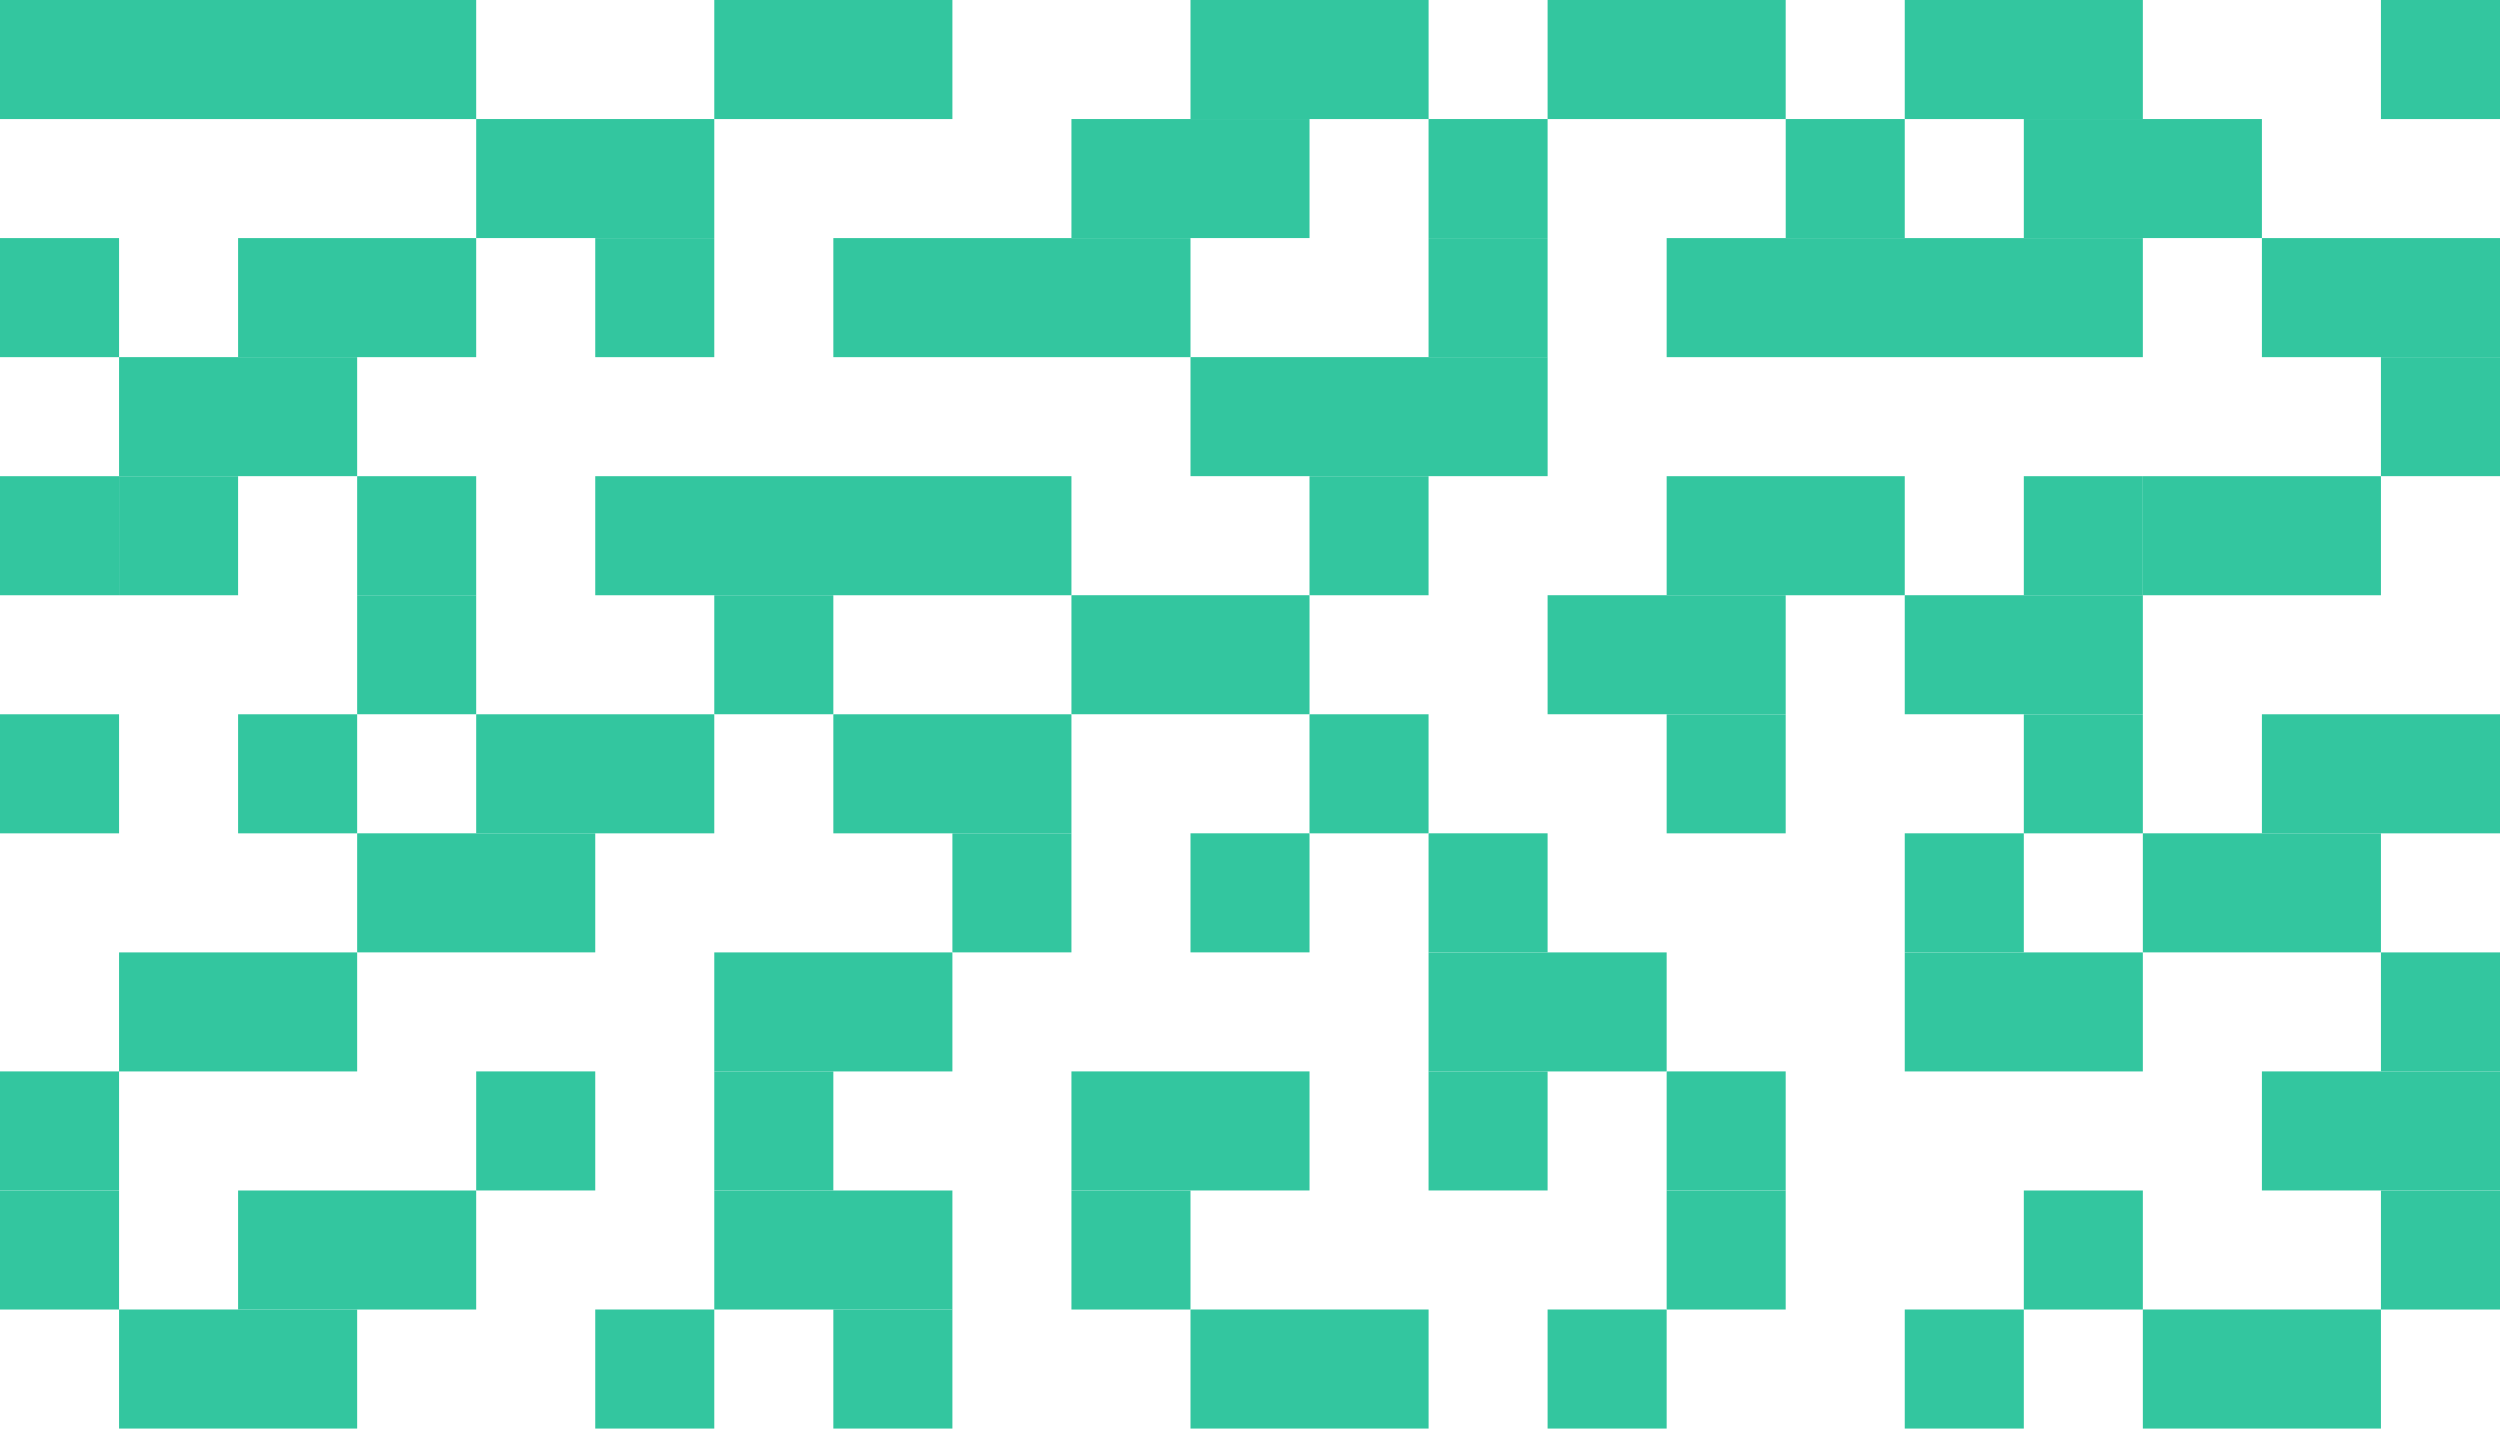 <svg width="80" height="46" viewBox="0 0 80 46" fill="none" xmlns="http://www.w3.org/2000/svg">
<path d="M15.238 15.238H11.429V19.048H15.238V15.238Z" fill="#33C69F"/>
<path d="M60.952 15.238H53.333V19.048H60.952V15.238Z" fill="#33C69F"/>
<path d="M68.571 19.047H60.952V22.856H68.571V19.047Z" fill="#33C69F"/>
<path d="M68.571 22.857H64.762V26.667H68.571V22.857Z" fill="#33C69F"/>
<path d="M64.762 26.666H60.952V30.476H64.762V26.666Z" fill="#33C69F"/>
<path d="M68.571 30.477H60.952V34.286H68.571V30.477Z" fill="#33C69F"/>
<path d="M76.19 26.666H68.571V30.476H76.19V26.666Z" fill="#33C69F"/>
<path d="M57.142 22.857H53.333V26.667H57.142V22.857Z" fill="#33C69F"/>
<path d="M57.142 19.047H49.523V22.856H57.142V19.047Z" fill="#33C69F"/>
<path d="M49.523 26.666H45.714V30.476H49.523V26.666Z" fill="#33C69F"/>
<path d="M45.714 22.857H41.904V26.667H45.714V22.857Z" fill="#33C69F"/>
<path d="M53.333 30.477H45.714V34.286H53.333V30.477Z" fill="#33C69F"/>
<path d="M49.523 34.285H45.714V38.095H49.523V34.285Z" fill="#33C69F"/>
<path d="M57.142 34.285H53.333V38.095H57.142V34.285Z" fill="#33C69F"/>
<path d="M57.142 38.096H53.333V41.905H57.142V38.096Z" fill="#33C69F"/>
<path d="M53.333 41.904H49.523V45.714H53.333V41.904Z" fill="#33C69F"/>
<path d="M68.571 38.096H64.762V41.905H68.571V38.096Z" fill="#33C69F"/>
<path d="M80 38.096H76.19V41.905H80V38.096Z" fill="#33C69F"/>
<path d="M64.762 41.904H60.952V45.714H64.762V41.904Z" fill="#33C69F"/>
<path d="M76.19 41.904H68.571V45.714H76.19V41.904Z" fill="#33C69F"/>
<path d="M45.715 41.904H38.096V45.714H45.715V41.904Z" fill="#33C69F"/>
<path d="M38.096 38.096H34.286V41.905H38.096V38.096Z" fill="#33C69F"/>
<path d="M30.477 38.096H22.857V41.905H30.477V38.096Z" fill="#33C69F"/>
<path d="M34.286 26.666H30.477V30.476H34.286V26.666Z" fill="#33C69F"/>
<path d="M34.286 22.857H26.667V26.667H34.286V22.857Z" fill="#33C69F"/>
<path d="M26.667 19.047H22.857V22.856H26.667V19.047Z" fill="#33C69F"/>
<path d="M22.857 22.857H15.238V26.667H22.857V22.857Z" fill="#33C69F"/>
<path d="M11.429 11.428H3.81V15.237H11.429V11.428Z" fill="#33C69F"/>
<path d="M19.048 26.666H11.429V30.476H19.048V26.666Z" fill="#33C69F"/>
<path d="M19.048 34.285H15.238V38.095H19.048V34.285Z" fill="#33C69F"/>
<path d="M30.477 30.477H22.857V34.286H30.477V30.477Z" fill="#33C69F"/>
<path d="M26.667 34.285H22.857V38.095H26.667V34.285Z" fill="#33C69F"/>
<path d="M22.857 41.904H19.048V45.714H22.857V41.904Z" fill="#33C69F"/>
<path d="M30.477 41.904H26.667V45.714H30.477V41.904Z" fill="#33C69F"/>
<path d="M41.905 34.285H34.286V38.095H41.905V34.285Z" fill="#33C69F"/>
<path d="M41.905 26.666H38.096V30.476H41.905V26.666Z" fill="#33C69F"/>
<path d="M41.905 19.047H34.286V22.856H41.905V19.047Z" fill="#33C69F"/>
<path d="M15.238 19.047H11.429V22.856H15.238V19.047Z" fill="#33C69F"/>
<path d="M15.238 38.096H7.619V41.905H15.238V38.096Z" fill="#33C69F"/>
<path d="M41.905 3.809H34.286V7.618H41.905V3.809Z" fill="#33C69F"/>
<path d="M49.524 11.428H38.096V15.237H49.524V11.428Z" fill="#33C69F"/>
<path d="M38.096 7.619H26.667V11.429H38.096V7.619Z" fill="#33C69F"/>
<path d="M45.714 15.238H41.904V19.048H45.714V15.238Z" fill="#33C69F"/>
<path d="M7.619 15.238H3.81V19.048H7.619V15.238Z" fill="#33C69F"/>
<path d="M34.286 15.238H19.048V19.048H34.286V15.238Z" fill="#33C69F"/>
<path d="M68.571 7.619H53.333V11.429H68.571V7.619Z" fill="#33C69F"/>
<path d="M80 34.285H72.381V38.095H80V34.285Z" fill="#33C69F"/>
<path d="M80 30.477H76.19V34.286H80V30.477Z" fill="#33C69F"/>
<path d="M80 22.857H72.381V26.667H80V22.857Z" fill="#33C69F"/>
<path d="M76.19 15.238H68.571V19.048H76.19V15.238Z" fill="#33C69F"/>
<path d="M68.571 15.238H64.762V19.048H68.571V15.238Z" fill="#33C69F"/>
<path d="M80 11.428H76.19V15.237H80V11.428Z" fill="#33C69F"/>
<path d="M80 7.619H72.381V11.429H80V7.619Z" fill="#33C69F"/>
<path d="M72.381 3.809H64.762V7.618H72.381V3.809Z" fill="#33C69F"/>
<path d="M80 0H76.19V3.81H80V0Z" fill="#33C69F"/>
<path d="M68.571 0H60.952V3.81H68.571V0Z" fill="#33C69F"/>
<path d="M60.952 3.809H57.143V7.618H60.952V3.809Z" fill="#33C69F"/>
<path d="M57.142 0H49.523V3.81H57.142V0Z" fill="#33C69F"/>
<path d="M49.523 3.809H45.714V7.618H49.523V3.809Z" fill="#33C69F"/>
<path d="M49.523 7.619H45.714V11.429H49.523V7.619Z" fill="#33C69F"/>
<path d="M22.857 7.619H19.048V11.429H22.857V7.619Z" fill="#33C69F"/>
<path d="M15.238 7.619H7.619V11.429H15.238V7.619Z" fill="#33C69F"/>
<path d="M3.81 7.619H0V11.429H3.81V7.619Z" fill="#33C69F"/>
<path d="M3.81 15.238H0V19.048H3.81V15.238Z" fill="#33C69F"/>
<path d="M3.81 22.857H0V26.667H3.81V22.857Z" fill="#33C69F"/>
<path d="M11.429 30.477H3.81V34.286H11.429V30.477Z" fill="#33C69F"/>
<path d="M11.429 22.857H7.619V26.667H11.429V22.857Z" fill="#33C69F"/>
<path d="M3.81 34.285H0V38.095H3.81V34.285Z" fill="#33C69F"/>
<path d="M11.429 41.904H3.81V45.714H11.429V41.904Z" fill="#33C69F"/>
<path d="M3.81 38.096H0V41.905H3.81V38.096Z" fill="#33C69F"/>
<path d="M22.857 3.809H15.238V7.618H22.857V3.809Z" fill="#33C69F"/>
<path d="M30.477 0H22.857V3.81H30.477V0Z" fill="#33C69F"/>
<path d="M15.238 0H0V3.81H15.238V0Z" fill="#33C69F"/>
<path d="M45.715 0H38.096V3.81H45.715V0Z" fill="#33C69F"/>
</svg>
